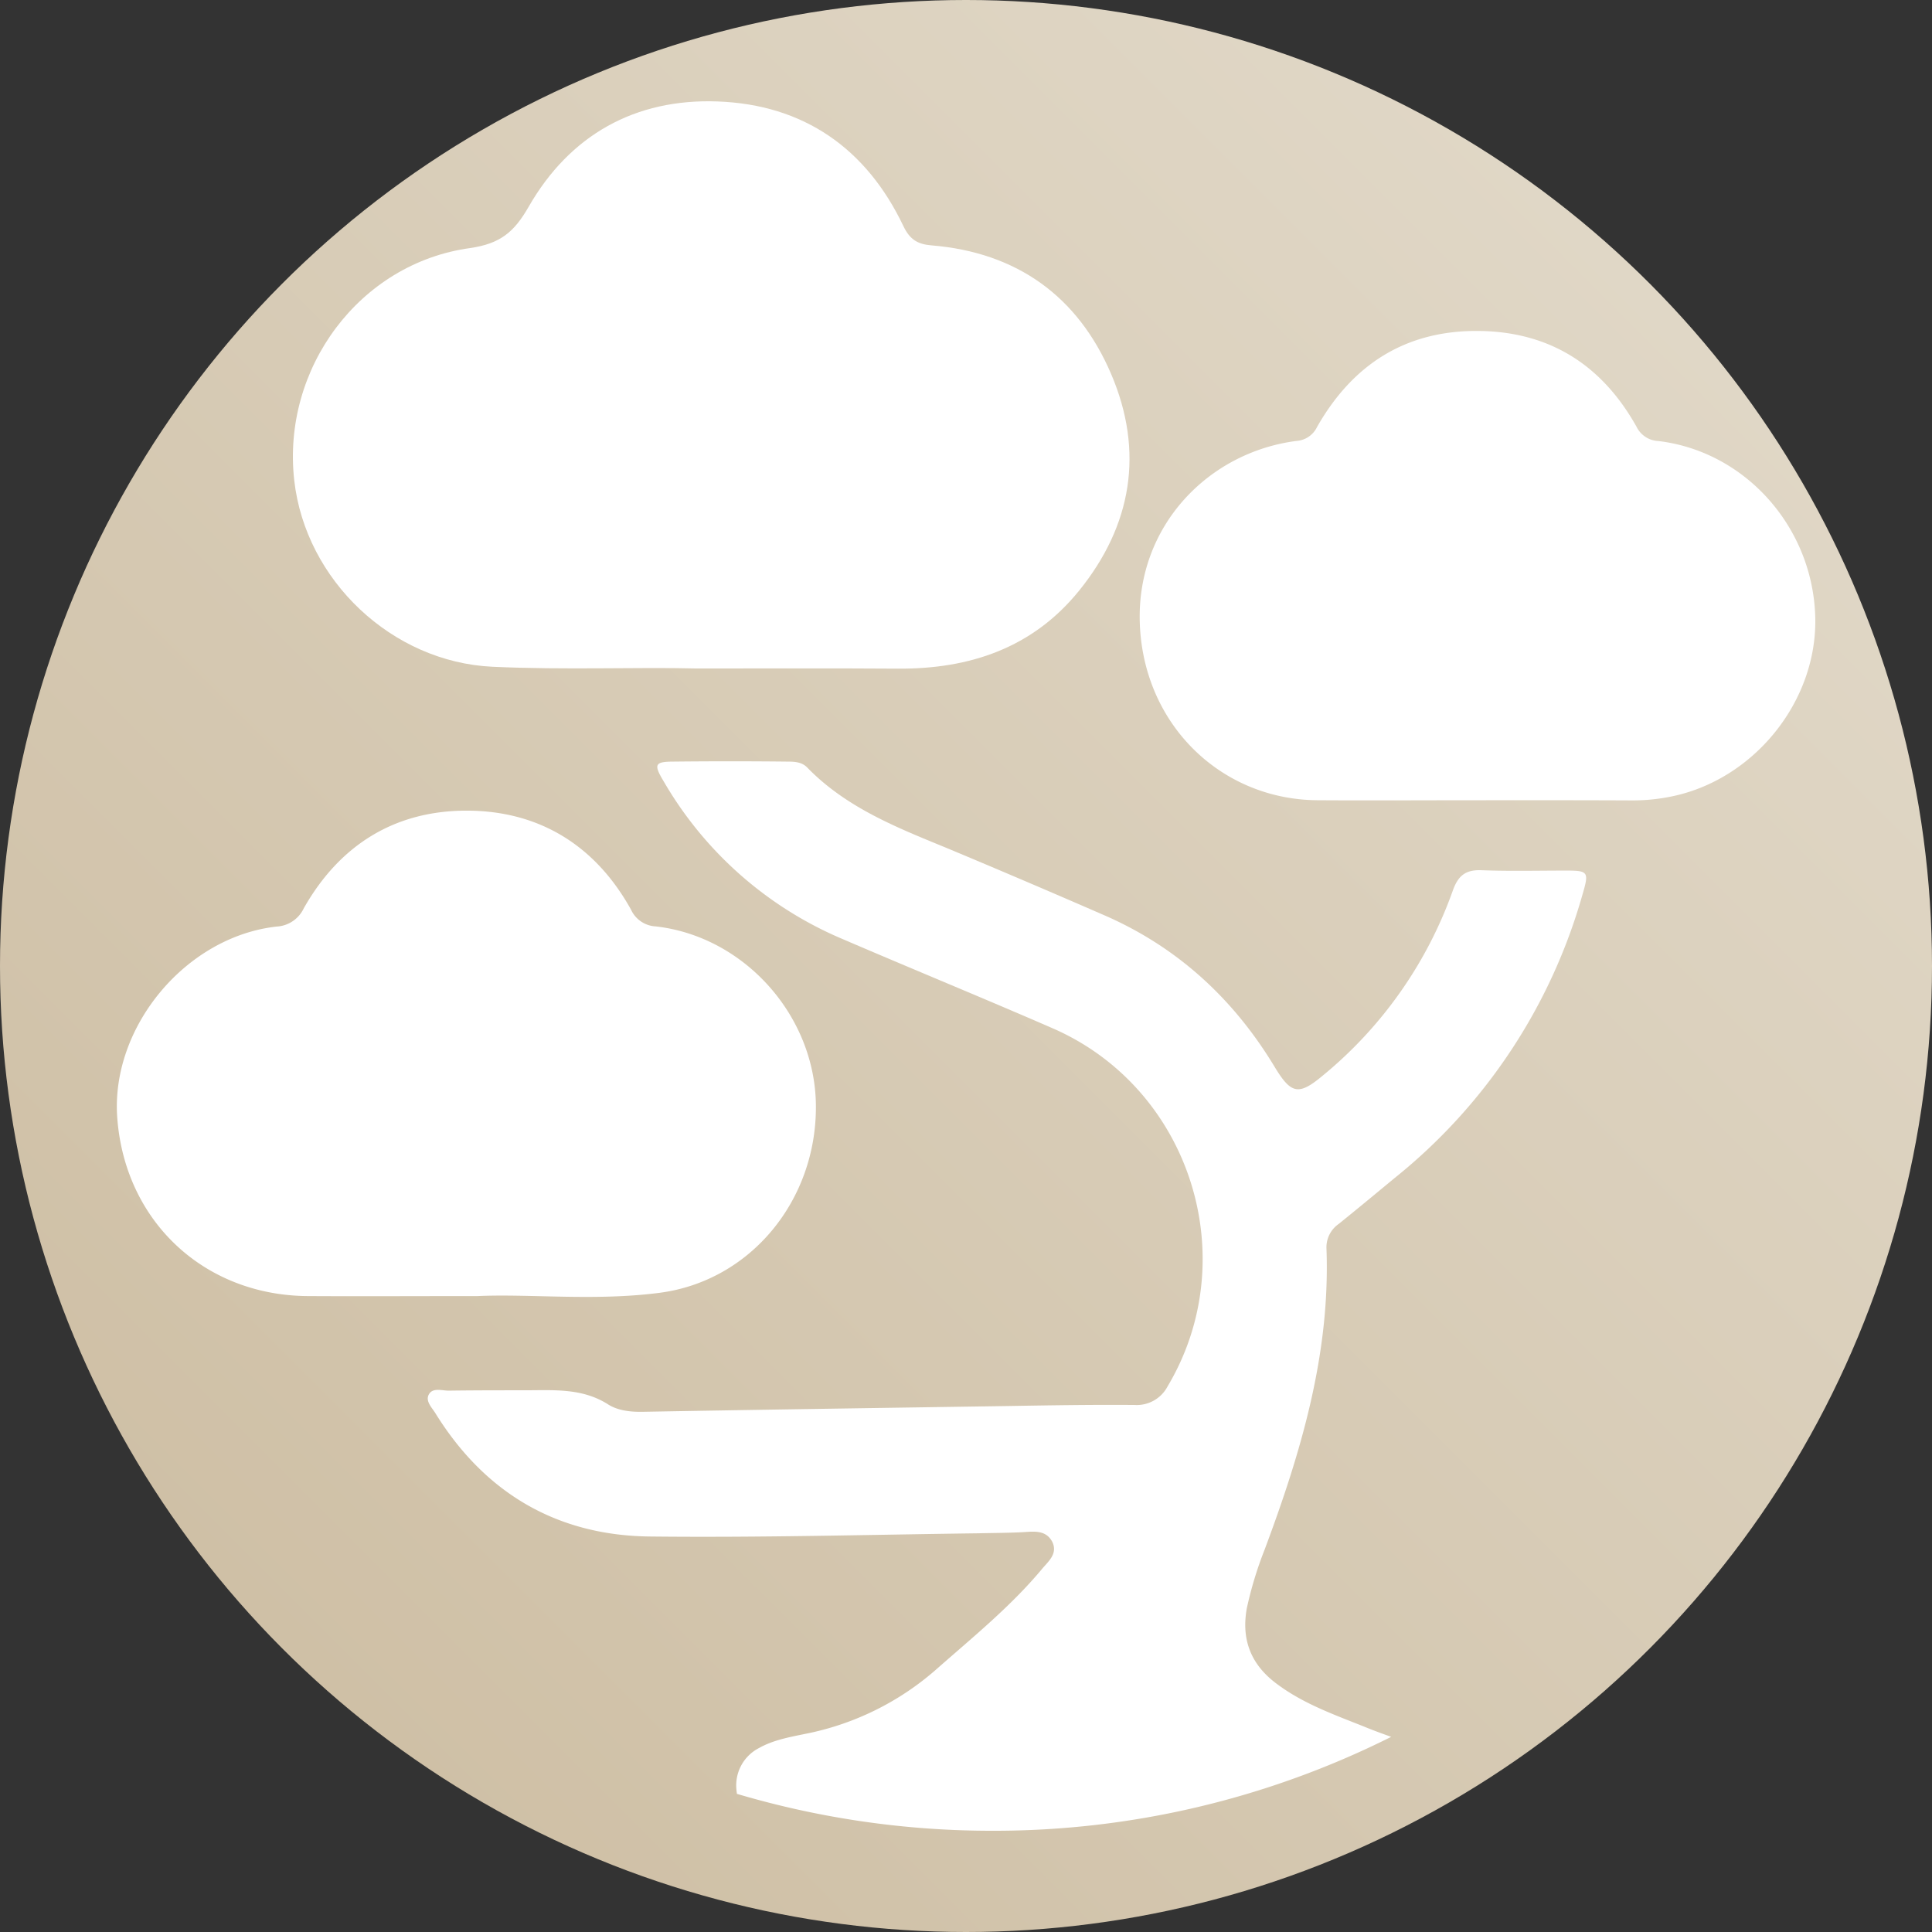 <svg xmlns="http://www.w3.org/2000/svg" xmlns:xlink="http://www.w3.org/1999/xlink" viewBox="0 0 438 438"><rect x="0" y="0" width="438" height="438" fill="#333333" stroke="none"/><defs><style>.a{fill:url(#a);}.b{fill:#fff;}</style><linearGradient id="a" x1="64.14" y1="373.86" x2="373.86" y2="64.14" gradientUnits="userSpaceOnUse"><stop offset="0" stop-color="#cfc0a6"/><stop offset="1" stop-color="#e0d7c6"/></linearGradient></defs><circle class="a" cx="219" cy="219" r="219"/><path class="b" d="M157.85,151.55c-13.27-.34-29.73.37-46.19-.39-22.82-1.06-42.39-19.62-44.95-42.23-2.87-25.39,14.77-49.24,39.86-52.69,6.87-1,10-3.64,13.27-9.35C129.18,30.6,144,22.31,162.68,23c19.47.71,33.74,10.6,42.15,28.31,1.44,3,3.22,4.07,6.36,4.32,19.33,1.59,33.16,11.52,40.7,29.13s4.74,34.36-7.29,49.2c-10.5,12.95-24.77,17.73-41,17.63C189.38,151.49,175.21,151.55,157.85,151.55Z"/><path class="b" d="M358.74,202.88a126.53,126.53,0,0,1-42.58,64.2c-4.22,3.49-8.45,7-12.67,10.4a6.44,6.44,0,0,0-2.77,5.53c.9,23.89-5.77,46.23-14,68.25a85.36,85.36,0,0,0-4.07,13.41c-1.3,7.32,1.14,12.92,6.91,17.15,6,4.47,12.92,6.91,19.83,9.67,1.95.81,4,1.54,6,2.27A201,201,0,0,1,225,415.05a203.27,203.27,0,0,1-57.94-8.37c0-.24-.08-.48-.08-.73a9.51,9.51,0,0,1,5.12-9.67c3.17-1.78,6.74-2.43,10.32-3.17a63.5,63.5,0,0,0,29.9-14.7c8.21-7.24,16.74-14.14,23.81-22.59,1.46-1.79,3.74-3.5,2.44-6.26-1.46-2.76-4.15-2.36-6.75-2.2-3.33.17-6.66.17-10,.25-24.78.32-49.49,1-74.27.73-21.21-.16-37.63-9.83-48.84-27.95-.81-1.3-2.36-2.77-1.46-4.31s2.92-.81,4.47-.81c5.77-.08,11.45-.08,17.22-.08,6.51,0,13.09-.57,19,3.25,2.36,1.46,5.36,1.7,8.21,1.62,27.38-.49,54.85-.89,82.23-1.3,9.59-.16,19.26-.32,28.85-.24a7.9,7.9,0,0,0,7.48-4.23c17.39-29.17,5.11-67.61-26.09-81.18-15.85-6.9-31.77-13.41-47.62-20.23a85.17,85.17,0,0,1-40.55-35.76c-2.35-3.9-2-4.46,2.44-4.46,8.45-.09,16.9-.09,25.27,0,1.79,0,3.58,0,4.88,1.38,8.77,9,20.07,13.49,31.37,18.12q17.79,7.43,35.42,15.11c16.91,7.23,29.83,19.1,39.25,34.78,3.66,6,5.37,6.34,10.81,1.79A95.75,95.75,0,0,0,329.33,202c1.22-3.49,2.92-4.88,6.66-4.71,6.26.24,12.51.08,18.85.08C360.12,197.36,360.29,197.6,358.74,202.88Z"/><path class="b" d="M108.29,293.83c-14.74,0-26.64.07-38.54,0-23.51-.16-41.47-17-43.17-40.47-1.49-20.52,15.53-41,36.12-43.3a7.22,7.22,0,0,0,6.17-4.15c8.12-14.34,20.63-22.16,37-22.13s29.12,7.88,37.2,22.47a6.5,6.5,0,0,0,5.56,3.77c20.11,2.26,36.15,20.24,36.34,40.54.21,21.58-14.85,39.85-35.44,42.53C134.89,295,120.14,293.29,108.29,293.83Z"/><path class="b" d="M334.72,181.42c-12,0-24.06.08-36.1,0-21.83-.18-39.44-17.19-40.22-40.19-.74-22,15.57-38.72,35.55-41.27a5.58,5.58,0,0,0,4.63-3.15c8.06-14.18,20.1-21.93,36.59-21.78,16.12.14,28,7.71,35.83,21.69a5.78,5.78,0,0,0,5,3.27c19.72,2.37,35,19.58,35.53,39.89.53,19.2-14.1,37.2-33.12,40.79a43.44,43.44,0,0,1-8.36.79C358.25,181.4,346.49,181.42,334.72,181.42Z"/></svg>